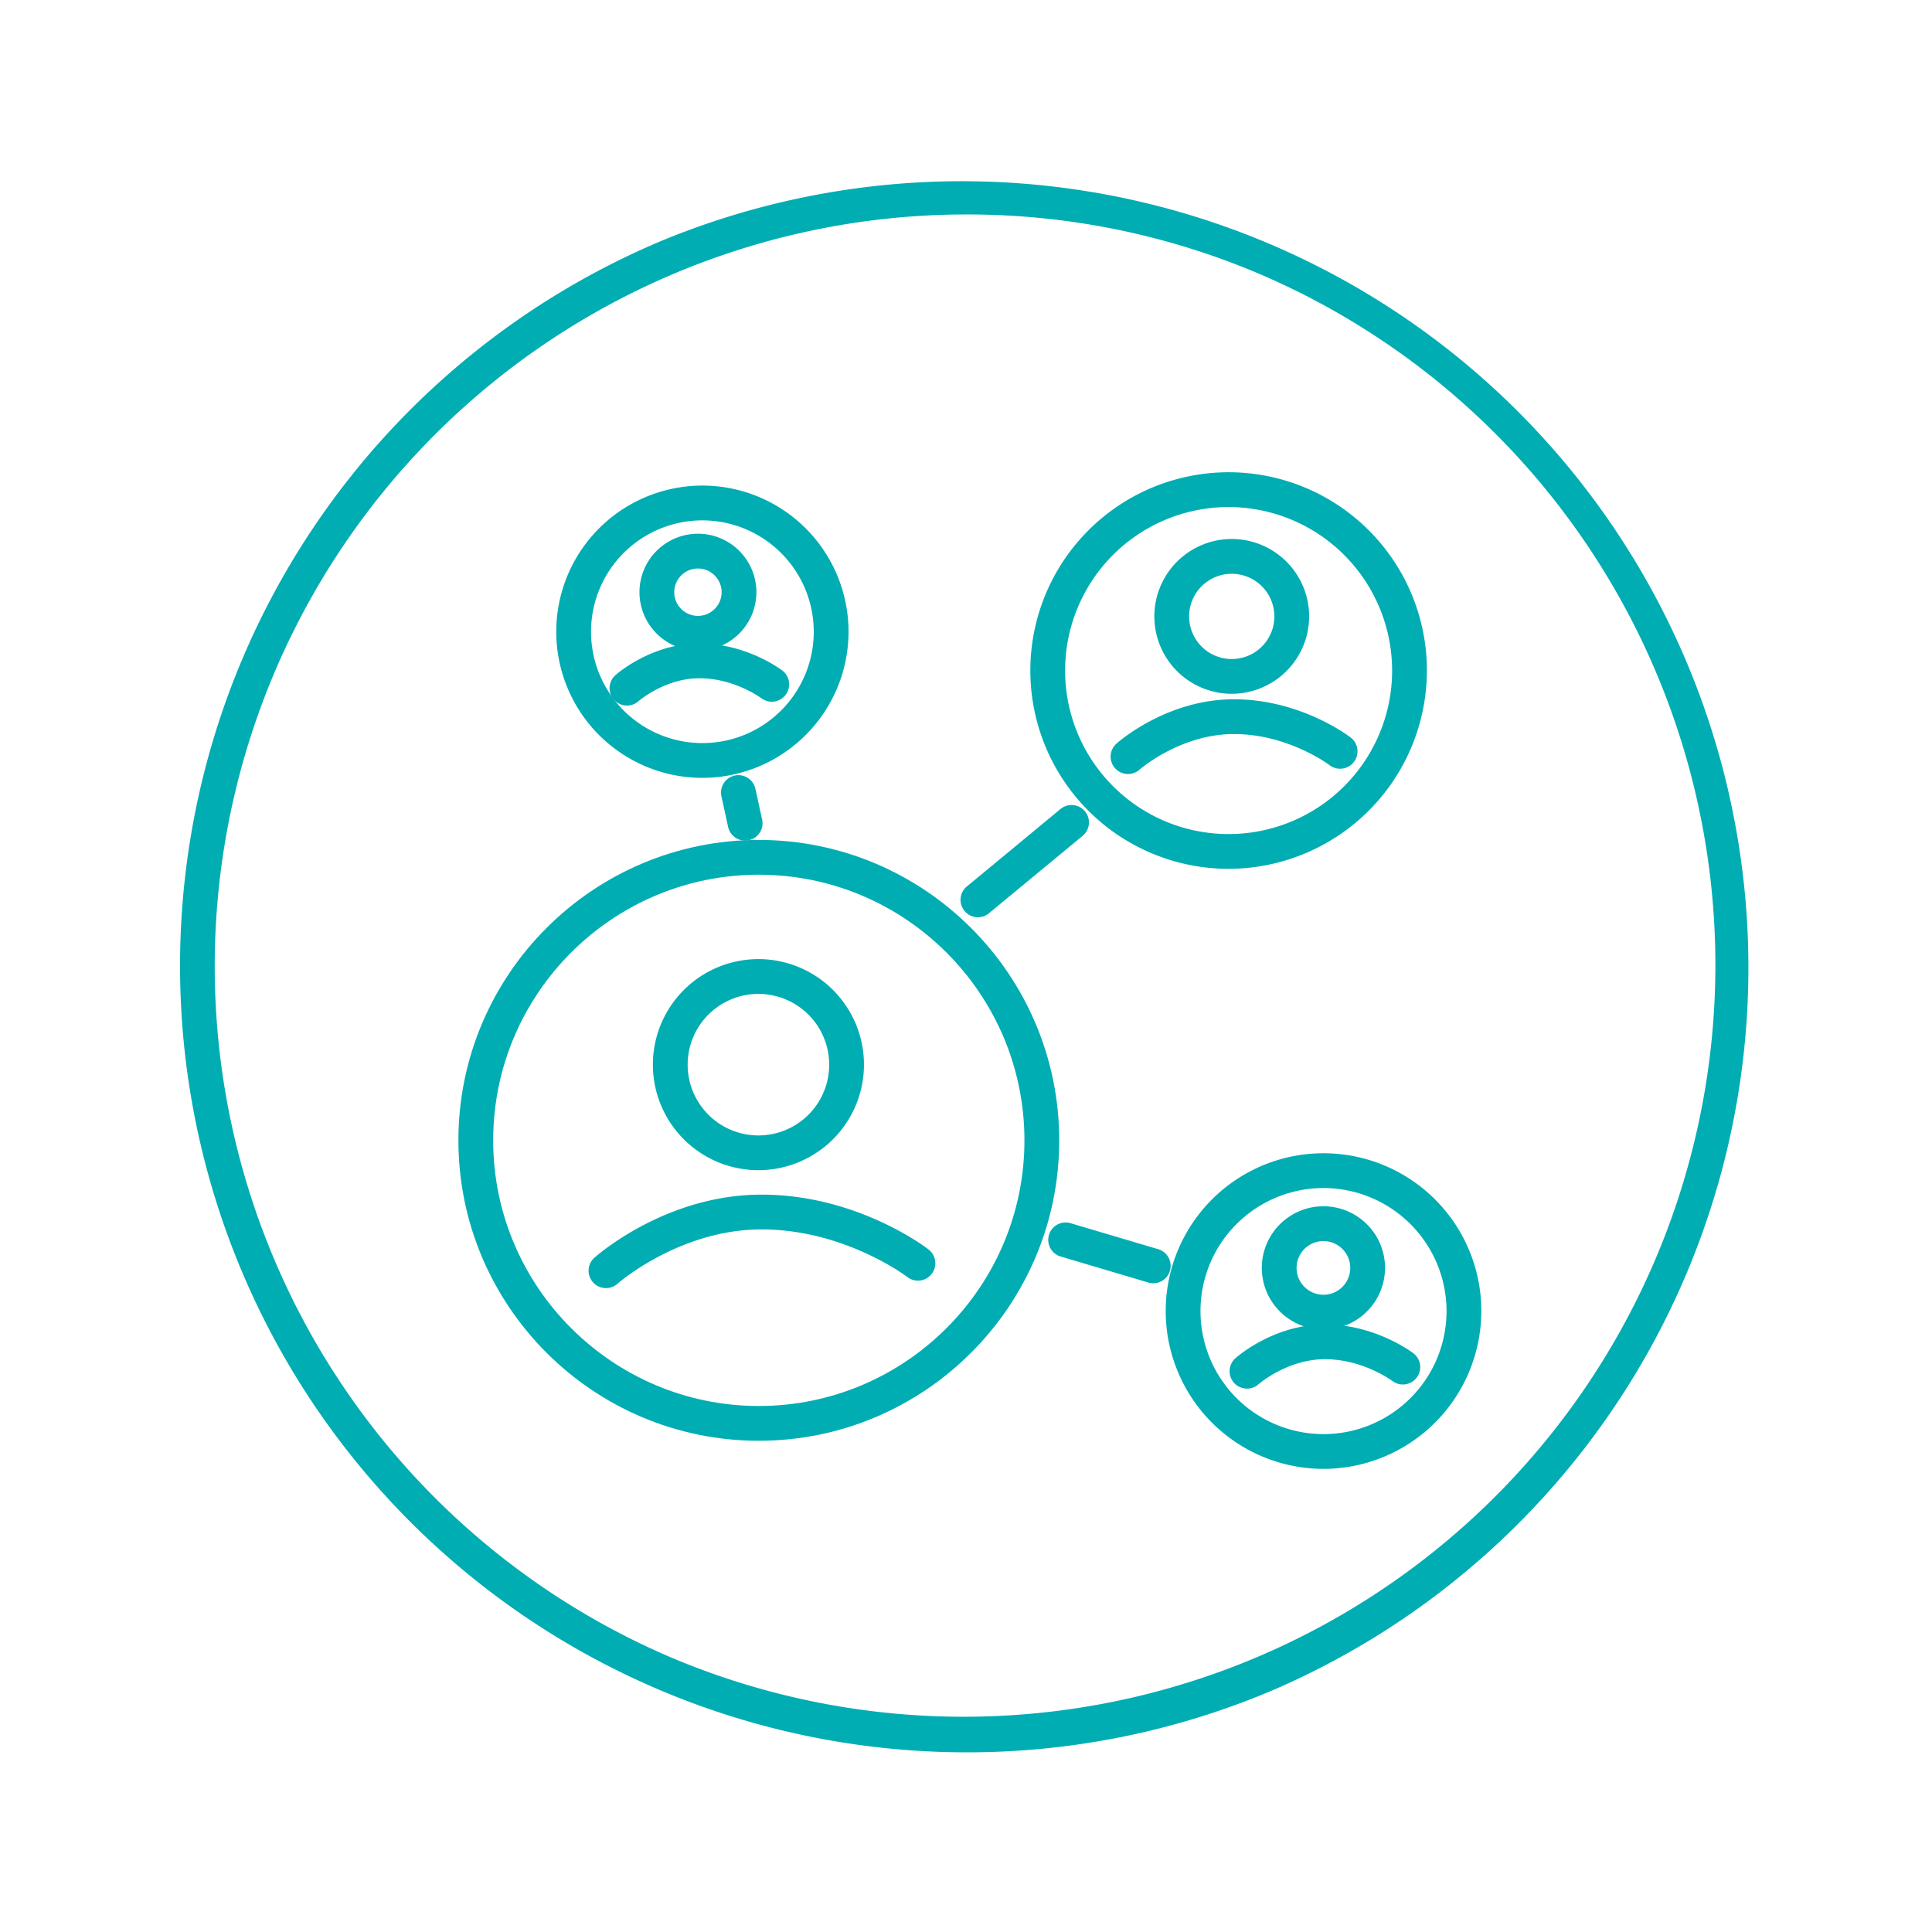 <svg id="Layer_1" data-name="Layer 1" xmlns="http://www.w3.org/2000/svg" viewBox="0 0 1000 1000"><path d="M500,907A407.11,407.11,0,0,1,341.57,125,407.1,407.1,0,0,1,658.43,875,404.43,404.43,0,0,1,500,907Zm0-796A389.1,389.1,0,0,0,348.59,858.43,389.1,389.1,0,0,0,651.41,141.57,386.39,386.39,0,0,0,500,111Z" fill="#00adb3"/><path d="M392.76,745.74C307,745.74,237.27,676,237.27,590.25S307,434.75,392.76,434.75s155.49,69.76,155.49,155.5S478.5,745.74,392.76,745.74Zm0-293c-75.81,0-137.49,61.68-137.49,137.5S317,727.74,392.76,727.74s137.49-61.68,137.49-137.49S468.58,452.75,392.76,452.75Z" fill="#00adb3"/><path d="M635.94,449.7A102.63,102.63,0,1,1,738.56,347.07,102.75,102.75,0,0,1,635.94,449.7Zm0-187.25a84.63,84.63,0,1,0,84.62,84.62A84.72,84.72,0,0,0,635.94,262.45Z" fill="#00adb3"/><path d="M685.05,760.28a81.68,81.68,0,1,1,81.68-81.67A81.77,81.77,0,0,1,685.05,760.28Zm0-145.35a63.68,63.68,0,1,0,63.68,63.68A63.75,63.75,0,0,0,685.05,614.93Z" fill="#00adb3"/><path d="M363.57,402.62A75.64,75.64,0,1,1,439.2,327,75.72,75.72,0,0,1,363.57,402.62Zm0-133.28A57.64,57.64,0,1,0,421.2,327,57.7,57.7,0,0,0,363.57,269.34Z" fill="#00adb3"/><path d="M313.64,666.72a9,9,0,0,1-6-15.7c1.49-1.33,37.05-32.68,86.55-32.68,49.14,0,84.76,27.1,86.25,28.26a9,9,0,1,1-11,14.24c-.3-.24-32.44-24.5-75.24-24.5-42.44,0-74.24,27.82-74.56,28.1A8.94,8.94,0,0,1,313.64,666.72Z" fill="#00adb3"/><path d="M392.57,605.69a54.63,54.63,0,1,1,54.62-54.62A54.69,54.69,0,0,1,392.57,605.69Zm0-91.25a36.63,36.63,0,1,0,36.62,36.63A36.67,36.67,0,0,0,392.57,514.44Z" fill="#00adb3"/><path d="M324.48,365.2a9,9,0,0,1-6-15.68c.75-.68,18.66-16.46,43.54-16.46,24.52,0,42.38,13.59,43.13,14.17a9,9,0,0,1-11,14.24c-.11-.08-13.92-10.41-32.12-10.41-17.84,0-31.42,11.77-31.56,11.89A9,9,0,0,1,324.48,365.2Z" fill="#00adb3"/><path d="M361.25,336.78a30.26,30.26,0,1,1,30.26-30.26A30.29,30.29,0,0,1,361.25,336.78Zm0-42.52a12.26,12.26,0,1,0,12.26,12.26A12.27,12.27,0,0,0,361.25,294.26Z" fill="#00adb3"/><path d="M583.84,400.63a9,9,0,0,1-6-15.69c1-.94,26.06-23,60.84-23,34.41,0,59.42,19,60.46,19.83a9,9,0,0,1-11,14.25c-.2-.15-21.37-16.08-49.46-16.08-27.73,0-48.64,18.22-48.85,18.41A9,9,0,0,1,583.84,400.63Z" fill="#00adb3"/><path d="M637.56,359.1A40.06,40.06,0,1,1,677.61,319,40.1,40.1,0,0,1,637.56,359.1Zm0-62.11A22.06,22.06,0,1,0,659.61,319,22.08,22.08,0,0,0,637.56,297Z" fill="#00adb3"/><path d="M645.4,718.74a9,9,0,0,1-6-15.68c.8-.72,19.88-17.54,46.4-17.54,26.16,0,45.21,14.49,46,15.11a9,9,0,0,1-11,14.24c-.12-.09-15.16-11.35-35-11.35-19.48,0-34.27,12.84-34.42,13A9,9,0,0,1,645.4,718.74Z" fill="#00adb3"/><path d="M685,688.15a31.89,31.89,0,1,1,31.89-31.88A31.91,31.91,0,0,1,685,688.15Zm0-45.77a13.89,13.89,0,1,0,13.89,13.89A13.9,13.9,0,0,0,685,642.38Z" fill="#00adb3"/><path d="M506.17,474.77a9,9,0,0,1-5.73-15.94L549,418.67a9,9,0,0,1,11.47,13.87l-48.6,40.17A9,9,0,0,1,506.17,474.77Z" fill="#00adb3"/><path d="M596.92,664.21a8.73,8.73,0,0,1-2.56-.38l-45.13-13.39a9,9,0,1,1,5.12-17.25l45.13,13.39a9,9,0,0,1-2.56,17.63Z" fill="#00adb3"/><path d="M385.66,435.1a9,9,0,0,1-8.79-7.08l-3.47-15.87A9,9,0,0,1,391,408.31l3.47,15.86a9,9,0,0,1-6.87,10.72A9.19,9.19,0,0,1,385.66,435.1Z" fill="#00adb3"/></svg>